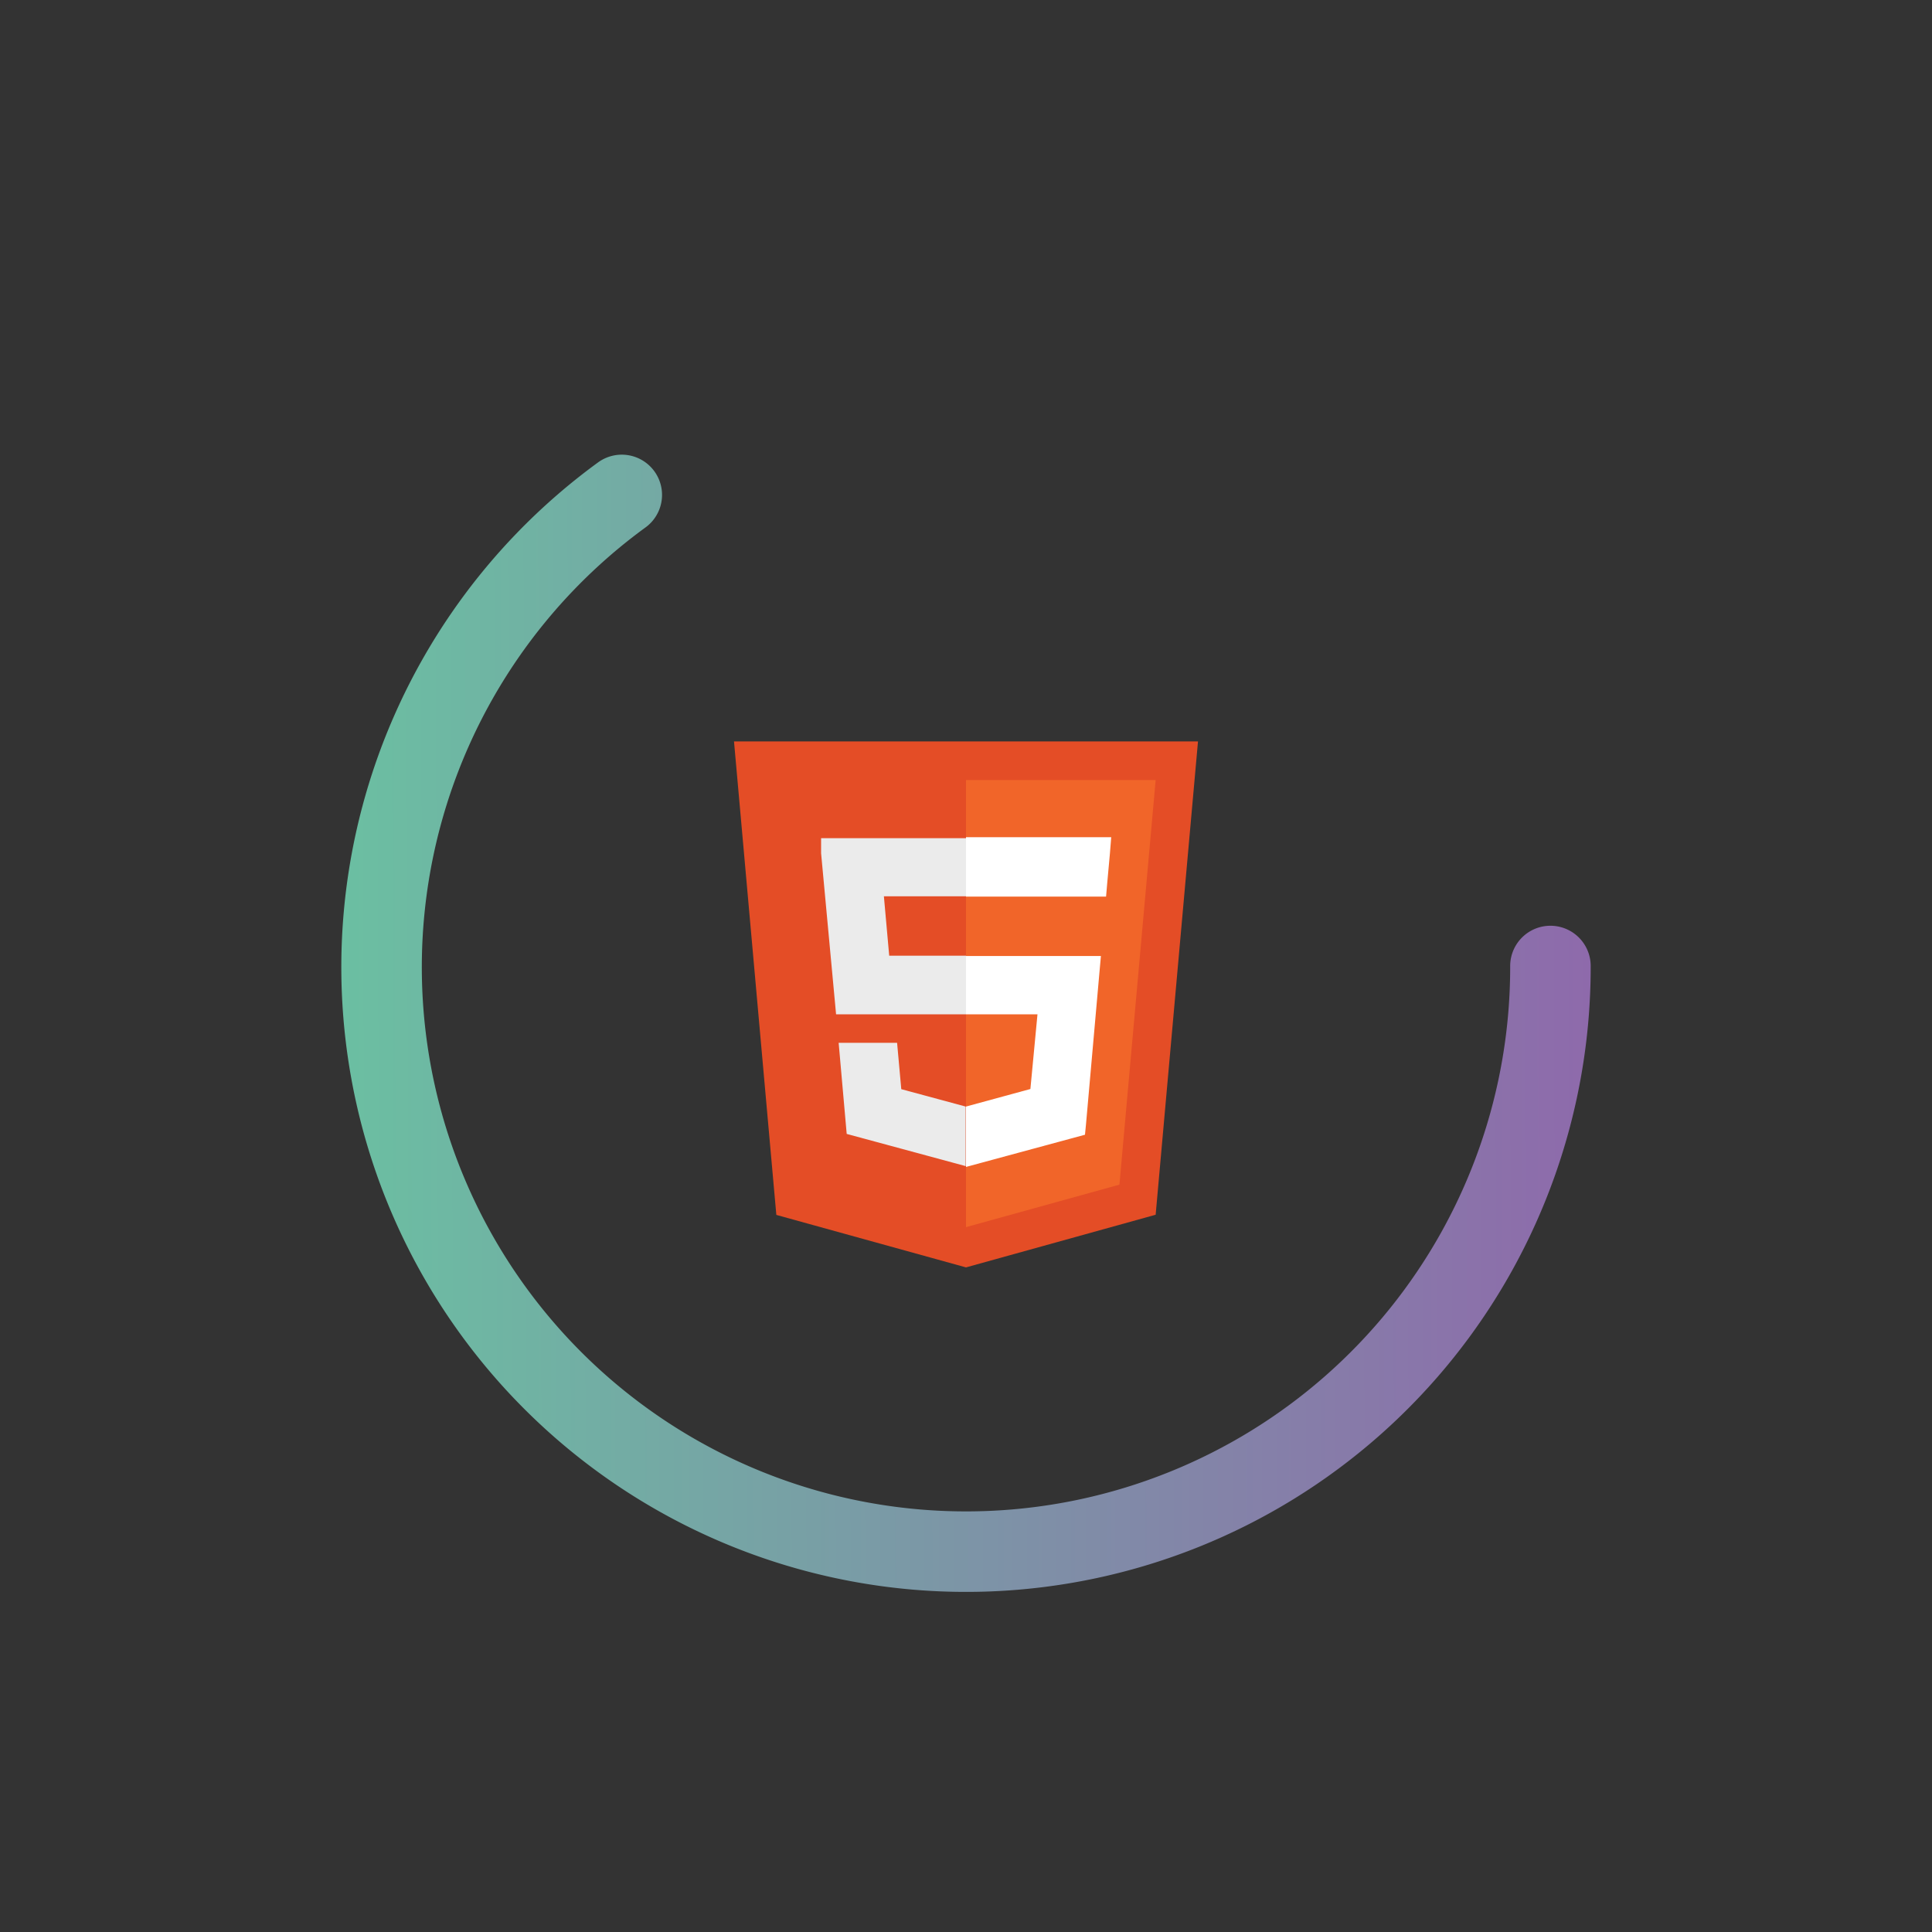 <svg id="Layer_1" data-name="Layer 1" xmlns="http://www.w3.org/2000/svg" xmlns:xlink="http://www.w3.org/1999/xlink" viewBox="0 0 120 120"><rect x="0" y="0" width="120" height="120" fill="#333333" stroke="none"/><defs><style>.cls-1{fill:none;stroke-linecap:round;stroke-miterlimit:10;stroke-width:5px;stroke:url(#linear-gradient);}.cls-2{fill:#e44d26;}.cls-3{fill:#f16529;}.cls-4{fill:#ebebeb;}.cls-5{fill:#fff;}</style><linearGradient id="linear-gradient" x1="21.21" y1="56.23" x2="98.81" y2="56.52" gradientTransform="matrix(1, 0, 0, -1, 0, 119.89)" gradientUnits="userSpaceOnUse"><stop offset="0" stop-color="#6bbfa2"/><stop offset="1" stop-color="#8e6aab"/></linearGradient></defs><path class="cls-1" d="M96.3,60A36.3,36.3,0,1,1,38.62,30.74"/><path class="cls-2" d="M74.41,46.05l-2.63,29.4L60,78.72,48.22,75.46,45.59,46.05Z"/><path class="cls-3" d="M60,76.22l9.53-2.64,2.25-25.13H60Z"/><path class="cls-4" d="M54.9,55.67H60V52.06H51L51,53,51.93,63H60V59.36H55.23Zm.81,9.1H52.09l.5,5.66,7.39,2h0V68.73h0l-4-1.08-.26-2.88Z"/><path class="cls-5" d="M60,63h4.44L64,67.64l-4,1.09v3.75l7.39-2,.06-.61.84-9.49.09-1H60V63Zm0-7.31H68.7l.07-.82L68.94,53l.08-1H60v3.6Z"/></svg>